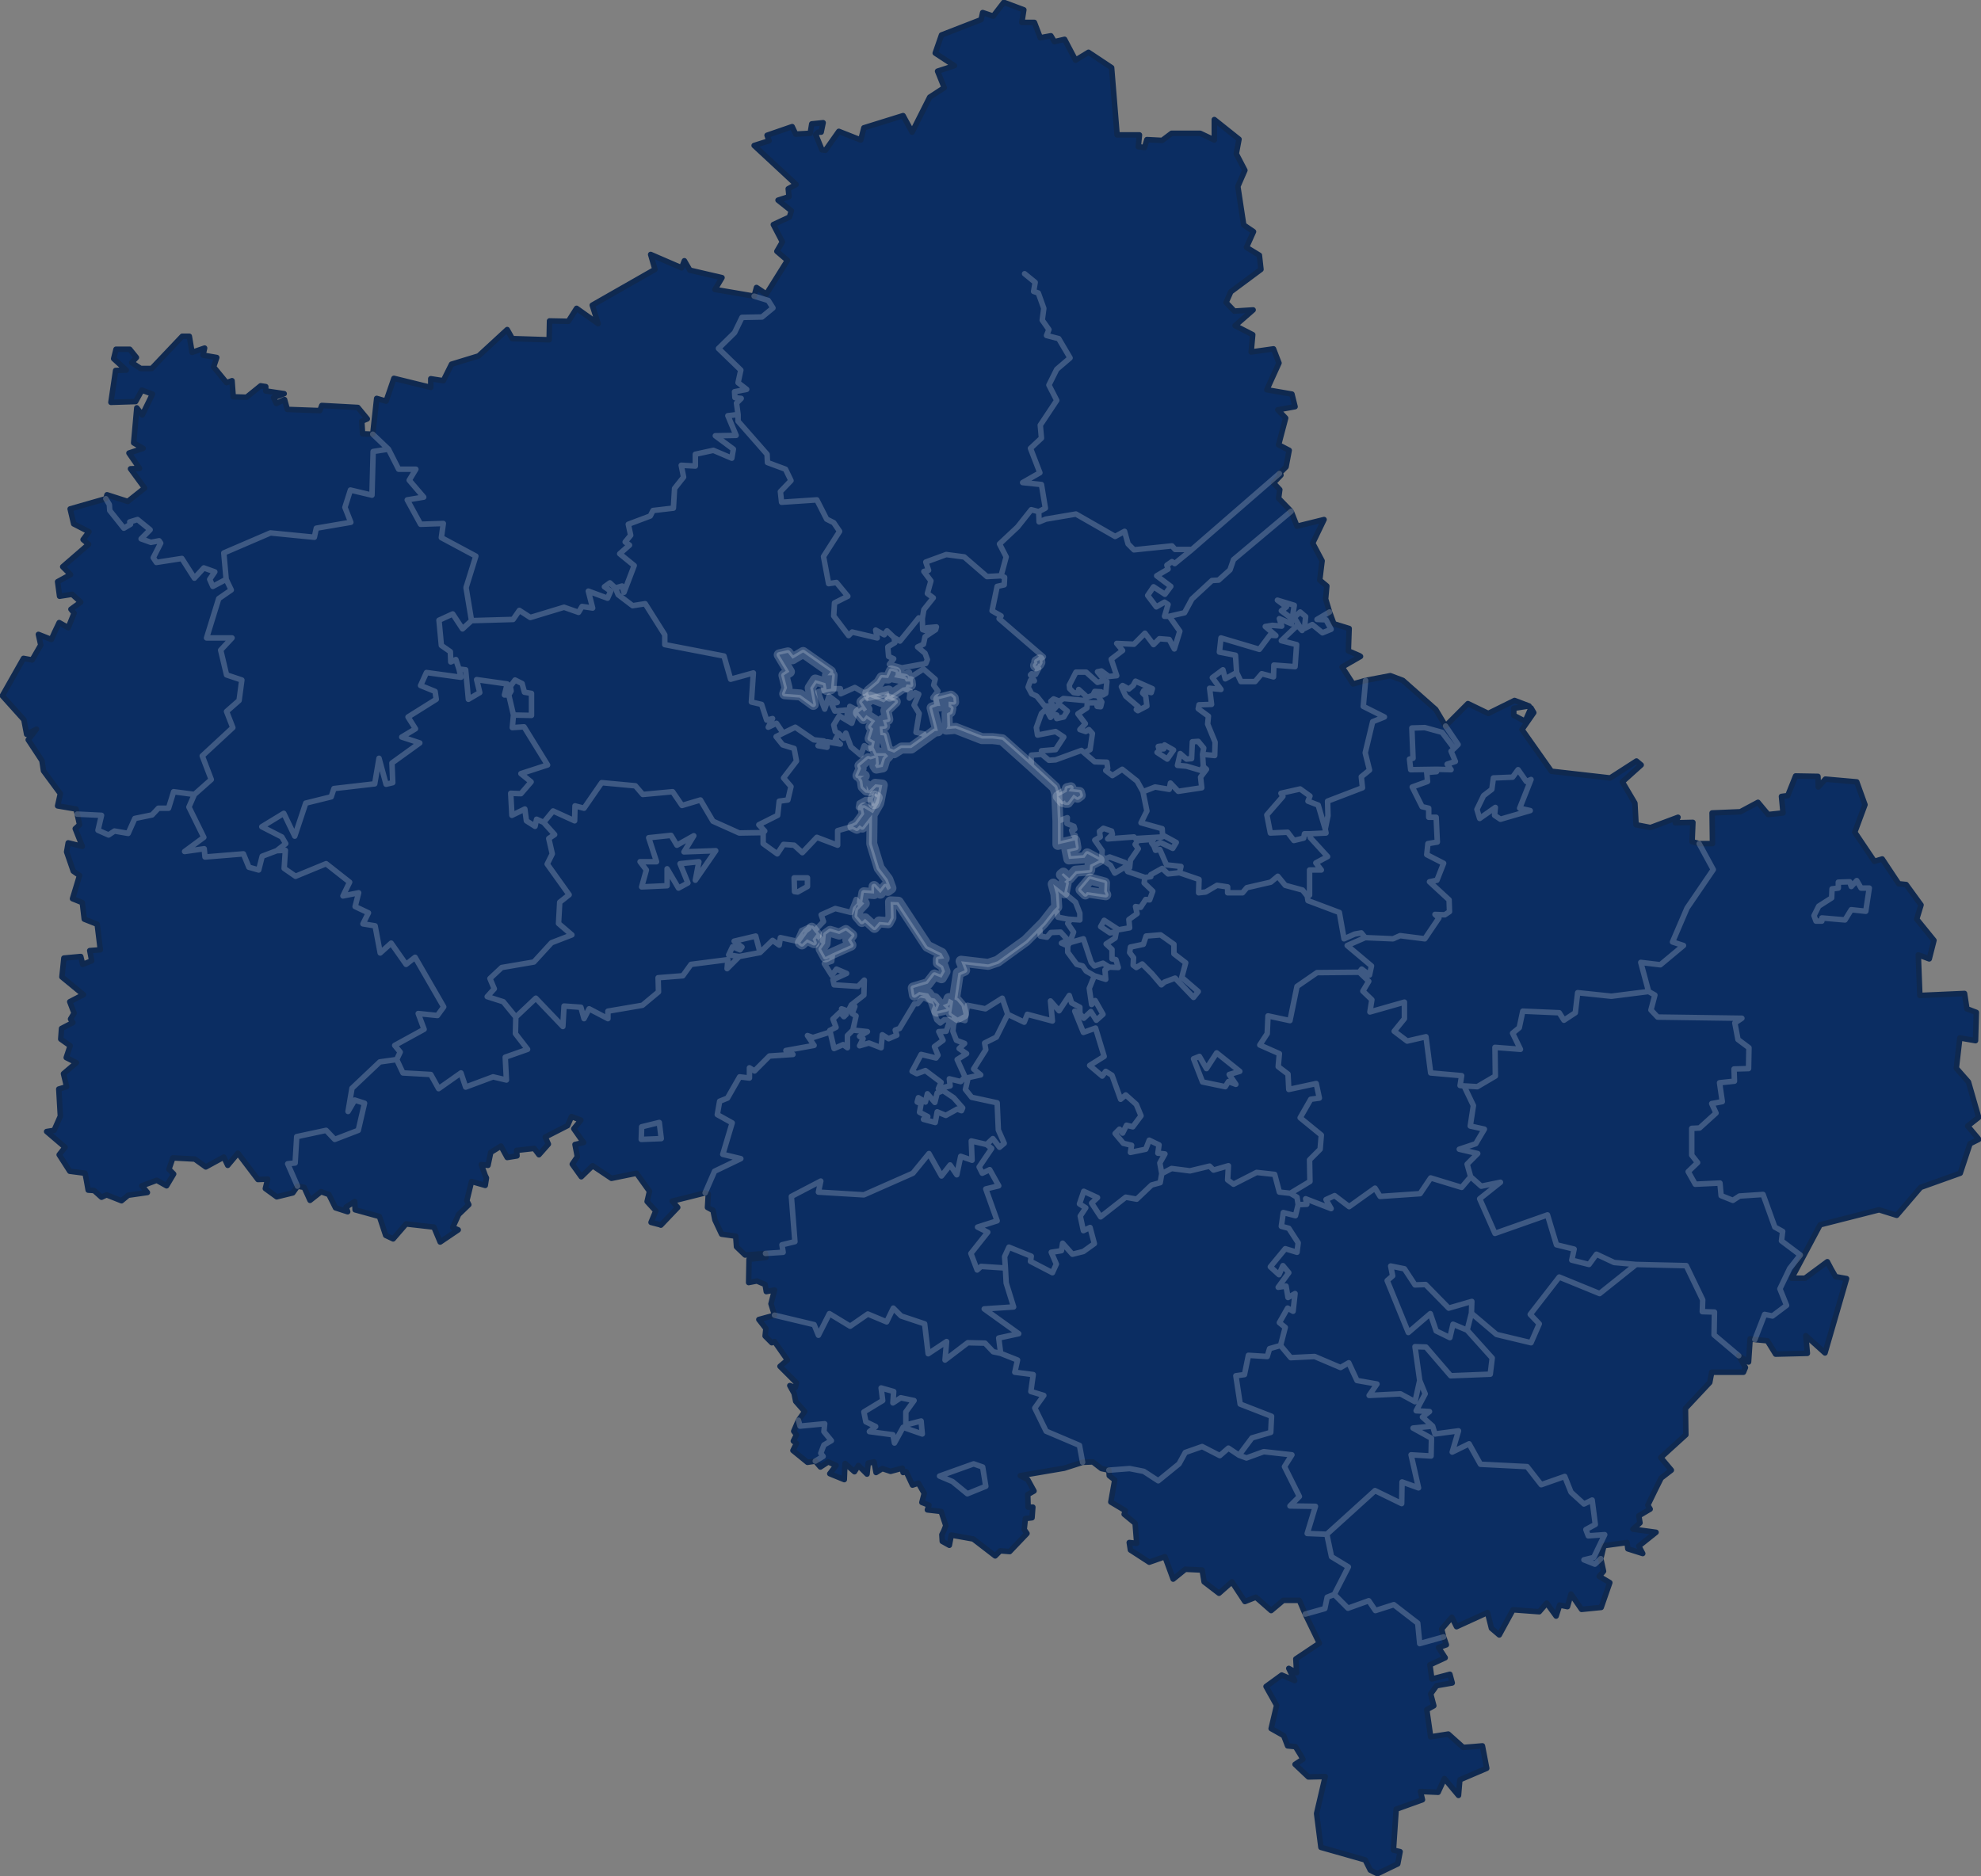 <svg width="360" height="341" viewBox="0 0 360 341" fill="none" xmlns="http://www.w3.org/2000/svg">
<rect x="0" y="0" width="360" height="341" fill="#808080" stroke="none"/>
<g clip-path="url(#clip0_89_969)">
<path d="M9.901 114.953L10.756 113.166L12.394 114.095L13.463 111.45L12.893 110.735L14.673 109.448L13.106 108.019L10.827 108.376L10.471 105.731L12.821 104.444L11.397 103.014L16.098 98.939L15.101 98.082L16.169 96.652L13.391 95.222L12.75 92.505L19.232 90.647L19.446 89.932L23.221 91.147L26.284 88.716L23.72 85.213L25.358 85.142L23.435 82.354L25.999 81.496L24.29 80.495L24.859 74.133L25.857 75.419L27.709 71.631L27.139 71.416L25.785 70.916L24.646 72.989L20.158 73.132L21.013 67.341L22.936 67.27L20.657 65.197L21.084 63.481H23.577L24.788 64.982L23.933 65.911L25.572 66.984H27.566L33.122 61.122H34.404L34.903 64.053L37.182 63.266L36.897 64.553L39.391 64.982L38.821 66.698L41.171 69.558L42.168 69.2L42.382 72.131L44.804 72.203L47.368 70.129L48.294 70.272V71.059L51.642 71.559L49.719 72.274L50.218 73.346L51.713 72.631L52.212 74.419L58.124 74.633L58.48 73.704L65.033 74.061L66.743 76.135L65.746 76.563L65.888 78.851L67.74 78.922L68.453 72.417L70.162 72.917L71.587 68.771L78.282 70.415V69.129V68.843L80.562 69.2L82.058 66.198L86.972 64.696L92.172 59.906L93.098 61.551L99.794 61.765L99.865 58.334L103.284 58.405L104.78 56.046L108.698 58.834L107.629 55.474L119.026 48.969L118.243 46.252L123.87 48.683L124.369 47.396L125.366 49.112L131.207 50.47L129.925 52.615L137.048 53.83L137.475 52.257L138.544 52.972L139.256 53.472L143.102 47.324L141.179 45.68L142.176 43.964L140.538 40.819L143.458 39.461L143.814 38.317L141.393 36.387L143.386 35.743L143.244 34.313L144.67 33.527L137.048 26.45L139.754 25.592L139.398 24.591L143.958 23.018L144.599 24.377L147.233 24.233L147.518 22.518L149.584 22.303L149.228 24.019H148.73L148.231 24.448L149.371 27.236L150.012 27.308L152.434 23.876L156.422 25.449L156.993 23.233L164.115 21.017L165.754 24.019L168.958 17.657L171.594 15.941L170.384 12.938L173.446 11.938L169.957 9.65L171.096 6.361L178.291 3.573L178.575 2.286L180.498 2.93L182.422 0.428L186.055 1.786L185.698 4.074H187.978L189.046 6.862L190.97 6.504L191.611 7.577L193.462 7.148L195.457 10.937L197.807 9.507L202.009 12.295L203.006 24.52H207.067L206.853 26.664L207.994 26.807L208.421 25.377L211.198 25.52L212.908 24.233H218.108L220.673 25.449V21.731L225.16 25.306L224.662 27.951L226.228 30.953L224.947 33.885L226.015 40.891L227.795 42.106L226.513 44.965L228.864 46.395L229.149 48.969L223.664 53.044L222.809 54.974L224.306 56.546L227.724 56.332L224.448 59.192L227.653 60.836L227.368 63.981L231.428 63.409L232.425 65.983L230.217 70.844L234.776 71.631L235.346 73.918L232.211 74.49L233.637 75.991L232.354 80.853L234.278 81.853L233.708 84.856L232.496 86.071L232.782 86.357L231.428 87.787L232.569 89.002L232.354 90.575L234.634 92.934L235.702 95.651L240.616 94.436L238.551 98.725L240.26 101.942L239.833 105.445L241.116 106.517L240.901 108.876L241.615 111.235L242.398 113.38L245.175 114.238L245.033 118.313L247.028 119.171L247.241 119.314L243.893 121.244L245.888 124.318L248.167 123.674L252.654 122.817L254.935 123.674L260.917 128.965L262.699 131.967L266.759 127.892L270.462 129.679L275.236 127.32L277.87 128.321L275.093 128.75V130.037L277.158 131.109L278.226 128.679L278.725 129.537L276.589 132.611L281.93 140.188L292.616 141.404L297.388 138.33L298.242 139.044L294.823 142.119L297.103 145.98L297.317 149.911L299.88 150.412L300.166 150.339L304.939 148.552L304.439 149.553L307.645 149.482L307.502 152.984L308.784 153.342H311.206L311.135 147.766L316.263 147.553L319.469 145.836L321.321 148.052L324.028 147.766L323.743 144.763L324.882 144.62L326.308 141.046L330.368 141.118L330.439 143.048L331.721 141.618L337.419 142.119L338.916 146.265L337.063 151.269L340.625 156.56L342.049 156.13L345.041 160.634L346.394 160.777L349.101 164.494L348.318 167.068L351.452 170.929L350.596 174.289L349.243 173.788L348.603 173.574L348.887 180.937L357.008 180.579L357.435 183.367L359.144 184.012V184.083L359.002 189.158L356.153 188.658L355.513 194.162L357.72 196.665L359.573 203.098L357.578 204.671L359.5 206.959L359.573 207.103L358.005 207.888L356.225 213.25L349.03 215.823L344.685 220.9L341.479 219.899L330.795 222.615L330.653 222.829L325.596 232.337H328.017L332.077 229.335L332.789 230.693L333.572 232.052L335.567 232.408L331.65 245.92L328.159 242.774L328.444 245.992L322.675 246.134L321.178 243.704L318.899 243.49L318.045 243.346L317.76 247.565L315.979 246.421L317.189 248.566L316.833 249.423H311.064L310.708 251.283L306.292 256L306.363 260.79L301.804 264.936L303.727 267.225L301.875 268.653L300.807 270.798L299.453 273.586L299.88 274.301L297.815 275.517L298.029 276.804L296.747 277.947L300.95 278.519L297.815 281.022L298.527 282.379L295.82 281.522L295.678 280.377L291.475 280.951L290.905 283.309L291.404 285.597L290.62 286.527L292.544 287.67L290.977 292.174L287.415 292.53L285.492 289.742L284.851 292.031L283.427 291.745L282.785 293.747L281.076 291.387L279.723 292.959L274.951 292.603L272.457 297.178L271.033 295.963L270.319 293.102L264.693 295.676L263.838 293.961L261.985 296.105L262.343 297.536L262.841 298.965L261.416 299.465L262.628 301.323L259.849 302.611L260.205 305.184L263.482 304.327L263.909 305.9L261.06 306.4L259.992 307.901L260.561 310.045L259.28 310.761L259.992 315.694L263.197 315.194L265.903 317.623L267.756 317.481L269.394 317.338L270.177 321.413L265.334 323.486L265.262 323.843L265.049 326.345L262.485 323.271L261.345 325.774L258.139 325.631L258.496 327.131L253.723 328.847L253.224 336.282L254.436 336.568L254.009 338.784L250.305 340.572L249.022 339.927L248.096 338.069L240.047 335.782L239.263 329.634L240.83 322.914L237.768 322.986L235.346 320.698L236.771 319.768L236.343 318.981L235.417 317.481L233.993 317.338L233.281 315.479L231.001 314.192L231.997 309.974L230.075 306.543L232.925 304.469L235.274 305.471L234.206 303.254L235.63 304.04L235.488 301.539L239.762 298.68L237.198 293.389L236.129 290.888H233.209L231.001 292.746L228.722 290.743L228.222 290.316L226.228 291.101L223.877 287.526L221.527 289.6L218.82 287.526L218.464 285.381L215.401 285.239L213.193 287.027L211.698 282.951L208.848 283.952L205.429 281.736L205.215 280.377L206.568 280.521L206.283 276.875L204.29 275.231L204.503 274.587L201.867 273.014L202.579 269.011L201.582 268.224L201.511 267.225L200.158 266.938L198.592 265.723L196.739 265.794L193.391 266.867L185.413 268.224L186.767 268.94L187.906 271.012L186.767 271.657L186.838 273.944H187.693L187.55 275.874L186.34 276.016L186.125 278.018L186.625 278.733L183.49 282.021L181.78 281.879L180.854 282.809L176.865 279.734L172.876 279.02L172.52 280.878L171.238 280.163L171.167 278.948L171.523 278.234L171.879 277.304L171.025 274.73L168.531 274.445L168.816 273.586L167.534 273.086L167.961 271.441L166.893 269.583L165.825 269.941L164.684 267.51L164.115 267.652L163.972 266.867L161.836 267.438L160.339 266.938L159.2 267.652L158.844 265.723L157.776 265.937L157.562 267.939L155.994 266.366L155.282 267.51L153.573 266.008L153.502 267.081L153.431 268.94L150.795 267.868L151.934 266.366L150.51 265.723L149.086 266.651L148.16 265.58L146.735 265.794L144.1 263.649L144.741 262.363L144.171 261.934L144.741 260.79L144.242 260.147L145.097 258.145L146.236 256.572L144.599 254.714L144.314 253.283L143.529 251.854L144.527 252.211L144.741 251.354L141.749 248.35L143.102 247.207L140.752 243.847L140.253 244.062L139.042 242.846L139.184 241.488L137.902 239.844L140.752 239.057L140.11 236.985L140.752 234.482L139.256 234.768L139.042 233.481L137.546 232.838L136.05 233.124L136.122 228.906L139.184 228.548L139.113 227.833L135.409 228.12L133.842 226.618L133.7 224.688L131.135 224.331L129.925 221.757L129.568 219.97H129.497L128.571 219.47L128.714 217.04L128.144 216.824L122.16 218.326L123.158 219.47L120.095 222.687L119.952 222.615L118.314 222.186L119.169 220.113L117.601 218.397L118.029 216.539L115.678 213.25L111.12 214.179L107.7 211.891L105.635 213.894L103.997 211.606L104.923 210.247L104.495 208.031L106.062 207.674L105.635 207.103L104.282 205.172L105.564 203.599L103.854 202.956L103.142 204.6L99.082 206.673L99.651 207.96L97.942 209.891L97.087 208.747H97.016L93.882 209.103L93.953 210.104L92.172 210.391L91.033 208.318L89.181 209.461L88.682 211.82L87.471 211.678L88.183 213.678L88.397 214.107L88.183 215.467L85.69 214.751L84.836 218.255L85.192 218.969L83.34 220.756L82.271 223.116L83.268 223.544L79.992 225.76L78.852 223.043L73.795 222.471L71.444 225.188L70.091 224.545L68.951 221.114L64.535 219.899L64.463 218.397L62.896 219.398L63.181 220.255L60.973 219.541L59.762 217.111L58.338 216.61L56.343 218.183L55.275 215.823L54.064 215.609L53.209 216.824L50.289 217.539L48.223 216.038L48.65 214.323L46.87 214.394L43.237 209.604L41.385 211.82L40.673 210.318L37.396 212.107L35.401 210.676L31.413 210.462L30.7 212.535L31.555 213.393L30.273 215.538L28.492 214.537L25.785 215.538L26.783 216.753L23.292 217.253L22.081 218.255L19.375 217.182L18.449 217.611L17.095 216.395L16.027 216.324L15.671 214.323L15.457 213.25L12.679 212.892L10.756 209.891L11.824 208.531L8.476 205.672L9.83 205.458L10.969 202.884L10.684 197.951L12.109 197.522L11.539 195.164L13.89 193.161L12.038 192.233L12.75 190.088L11.041 188.872L11.183 186.942L13.249 185.87L12.821 185.227L13.463 184.154L12.679 182.081L15.172 180.794L11.254 177.577L11.611 174.146L14.673 173.859L15.03 175.29L16.668 174.646L16.312 172.787L18.235 172.644L17.665 167.998L15.314 167.068L14.958 164.065L13.178 163.351L14.46 159.132L13.32 158.346L12.109 154.844L12.394 153.2L14.958 153.843L13.676 150.626L14.46 149.911L14.032 147.98L13.819 147.052L10.471 146.48L10.969 144.264L7.907 140.117L7.622 138.258L5.129 134.469L6.624 132.539L4.844 133.469L4.345 130.823L0.427 126.463L4.274 119.671L5.841 119.957L7.408 117.241L6.98 115.31L9.331 116.24L9.901 114.953Z" fill="#0B2D62" stroke="#0F2950" stroke-linejoin="round"/>
<path d="M211.269 151.769L211.198 152.127L206.354 152.413L206.07 152.127L201.297 152.484L202.152 151.627L202.009 151.055L200.514 150.555L199.802 151.126L199.944 152.127L198.948 152.699L200.3 154.629L200.229 155.559L200.799 156.13L201.653 155.772L204.432 156.774L205.286 157.703L205.429 156.344L206.853 154.272L206.283 153.485L206.782 152.771L209.631 152.557L209.275 153.2L209.703 153.772M211.269 151.769L213.763 153.129L213.122 154.201L210.842 153.129L209.703 153.772M211.269 151.769L211.198 150.626L207.353 149.553L208.421 147.409L207.709 143.906M209.703 153.772L209.987 154.558L210.771 154.415L211.983 157.203L214.617 157.489L214.332 158.633M195.315 152.771L195.386 151.841L195.03 151.698L194.745 150.912L195.315 150.697L195.172 150.197L193.889 149.696L193.96 148.624L192.251 149.268M195.315 152.771L192.251 153.485V149.268M195.315 152.771L195.528 154.057L193.889 154.415L194.245 156.13L197.095 155.917L197.593 155.201L199.731 156.344M192.251 149.268L192.038 144.264L191.682 143.12L187.408 139.188M198.592 126.391L199.517 126.463L200.229 127.606L200.016 128.464L199.375 128.393L199.304 127.749H197.593L197.522 128.679L195.884 129.751L197.237 131.538L196.24 132.611L197.308 132.968L197.878 132.611L198.519 133.326L198.092 136.257L197.024 136.828M198.592 126.391L198.948 125.676L200.087 125.748L200.443 126.32L200.941 126.034L201.155 123.889L200.728 123.674M198.592 126.391L197.593 126.749M197.024 136.828L198.947 138.473L201.155 138.544L201.297 139.688L200.941 140.046L202.152 140.975L203.933 139.831L206.639 141.976L207.709 143.906M197.024 136.828L196.525 136.4L191.824 138.115L190.613 138.187L189.33 137.114M188.262 121.029L188.618 121.53H188.761L188.191 122.602L187.479 122.459L187.265 122.674L187.977 123.746L187.265 123.674L186.838 124.89L187.479 126.105L188.405 126.534L190.114 128.679M188.262 121.029L188.689 120.815L188.547 120.744L188.689 120.601L188.832 120.672L188.974 120.386L188.903 119.957M188.262 121.029L188.191 120.958L188.547 120.529L188.405 120.243L188.903 119.957M190.114 128.679L190.185 128.536M190.114 128.679V128.893M168.104 134.183L167.89 133.397L166.466 133.111L167.036 129.68L166.11 128.178L166.964 126.177L166.323 125.891L165.255 126.892L165.398 125.605L164.471 125.176L164.542 124.89M168.104 134.183L165.612 135.971H163.83L162.477 136.828L161.338 136.4L160.626 133.683L159.983 133.612L159.841 132.039L160.767 131.967L160.41 130.895L161.338 130.752L160.982 129.179L162.691 127.535L161.409 127.035L160.626 127.678L158.061 126.677L157.705 126.963L157.918 127.249L157.562 127.535L157.135 127.177L156.637 127.606L157.562 128.965L156.993 129.394L156.708 128.965L155.994 129.537L156.921 130.609L157.42 129.966L159.058 131.038L158.274 132.11L158.702 132.468L158.132 134.255L158.986 134.755L158.773 135.828M168.104 134.183L169.885 132.896L170.455 132.825L169.387 128.679L170.384 128.321M164.542 124.89L164.043 124.961L161.694 126.534L161.48 125.605L157.99 126.391L157.705 125.962L157.918 125.605M164.542 124.89L164.756 124.389L165.469 124.461L165.398 123.889M224.733 122.245L224.519 119.099L221.598 118.527L221.883 115.954L228.864 118.027L230.787 115.453L231.855 115.525L229.932 113.881L231.214 113.666L232.924 113.809L232.496 112.451L234.705 113.38L234.491 112.236L232.853 111.021L233.779 110.306L232.14 109.091L235.203 110.02L234.918 111.879L235.203 112.236M224.733 122.245L222.666 123.389L222.239 121.744L220.317 123.174L221.883 125.319L219.817 125.105L220.174 128.035L217.894 128.107L217.752 128.822L219.603 130.18L219.461 131.61L220.815 134.898L220.744 137.329L218.535 137.114M224.733 122.245L225.516 123.889H228.08L229.292 122.459L231.428 123.031L231.499 120.886L235.346 121.173L235.63 117.169L232.853 116.454L235.773 113.666L236.627 114.596L235.203 112.236M235.203 112.236L236.271 111.236L237.27 112.094L237.054 114.238L238.48 113.523L240.331 115.024L241.899 114.381L240.972 112.665L239.335 112.594L241.614 111.236M218.535 137.114L218.749 135.971L217.752 134.755L216.684 134.827L216.541 137.901L215.614 137.973L214.475 136.972L213.976 139.116L215.614 139.259L218.25 140.046L218.677 139.331M218.535 137.114L218.677 139.331M218.677 139.331L219.247 139.831L218.179 141.261L218.393 143.191L214.119 143.835L212.695 142.333L212.481 143.477L209.916 143.048L207.709 143.906M261.131 139.831L263.696 139.903L262.984 138.902L264.479 138.401L263.696 136.543L264.265 136.042M261.131 139.831L256.359 139.903L256.145 137.973L256.786 137.83L256.572 132.325L258.923 132.253L262.056 133.111L264.265 136.042M261.131 139.831L261.06 140.26L259.279 140.403L259.422 142.047L256.643 143.048L258.425 146.623L259.636 146.908V148.552H260.988L261.202 153.056L259.493 153.343L259.279 155.345L262.343 156.916L261.131 159.991L259.778 160.278L263.34 163.566L263.411 165.709L262.556 166.281L260.775 166.21L261.487 166.853L258.923 170.642L254.436 170.07L253.153 170.642L248.096 170.428M264.265 136.042L264.977 135.327L262.699 131.967M191.468 165.424L192.109 165.853L192.251 166.711L194.103 167.068M191.468 165.424L192.038 164.852L191.895 162.565L191.397 160.705L193.391 162.278M191.468 165.424L189.615 167.783L188.689 168.713M194.103 167.068L194.387 167.354L194.031 167.854L195.101 169.427L194.387 171.358M194.103 167.068L196.24 167.211V165.996L195.457 163.994L193.391 162.278M168.104 181.438L169.029 181.938L170.241 185.369L170.882 185.941L171.594 185.369H172.52L172.591 185.583M168.104 181.438H167.605L166.751 182.439H166.181L163.474 186.942L162.691 187.228L162.975 188.157L161.48 188.801L160.339 188.086L160.126 190.445L157.918 189.588L156.208 190.088L156.85 188.801L156.208 188.373L157.633 187.514L154.997 187.228M168.104 181.438L169.243 181.366M172.591 185.583L173.232 185.941M172.591 185.583L171.95 187.443L170.597 187.514L171.381 189.087L169.814 190.231L170.455 191.804L170.099 192.304L167.392 191.661L165.754 194.734L166.608 195.164L168.175 194.592L171.025 196.737L170.526 197.88L172.662 197.38L172.52 196.093L174.586 196.593L175.37 195.736L173.945 192.59L175.654 191.517L174.302 190.589L175.298 189.659L173.803 189.087L173.161 187.443L173.303 186.155M150.866 187.585L147.731 188.587L146.735 188.229L147.945 190.017L142.817 190.945L144.1 191.661L139.825 191.946L137.119 194.663L136.193 194.091V195.949L134.412 195.736L132.204 199.596L130.779 200.168L130.352 202.598L133.059 204.1L131.349 209.818L134.626 210.605L129.853 212.893L128.143 216.824M150.866 187.585L150.795 187.3L151.934 186.728L151.364 185.227L152.648 184.012L153.36 184.797L153.787 184.368L152.932 183.367L154.143 183.796L154.713 182.653M150.866 187.585L151.578 190.589L153.217 189.873L154.001 190.445V188.229L154.997 187.228M139.113 227.834L142.318 227.62L142.105 226.261L144.456 225.689L143.814 217.468L149.157 214.679L148.73 216.682L156.993 217.182L165.896 213.251L168.816 209.675L171.096 213.751L172.662 211.749L173.874 213.536L174.586 210.176L176.651 210.89L176.509 207.388L179.287 208.031M179.287 208.031L180.427 206.959L181.637 208.532L182.493 207.817L181.424 205.386L181.21 200.454L176.58 199.453L175.441 198.023L175.939 195.878L178.219 195.378L176.936 194.305L179.145 190.803L178.931 189.588L181.067 188.515L183.134 184.368M179.287 208.031L180.213 208.747L177.934 212.107L178.504 213.251L179.857 212.606L181.495 215.538L179.145 216.11L181.21 221.9L177.648 223.043L179.501 223.973L176.438 227.834L177.577 230.837L178.291 230.192L182.707 230.479M138.116 173.145L137.332 170.142L133.415 171.071L134.839 172.144L134.483 172.644L133.13 172.073L132.417 173.574L134.341 173.86M138.116 173.145L134.341 173.86M138.116 173.145L140.395 170.929L141.606 171.786L141.82 170.428L144.812 171.071L145.666 169.142L146.948 168.57L147.447 168.998M134.341 173.86L132.132 176.076L132.275 174.431L125.579 175.29L124.084 177.363L119.596 177.72L119.667 180.294L116.747 182.724L110.478 183.796V185.155L107.059 183.367L106.133 185.155L105.564 183.082L102.501 182.868L102.287 186.584L97.372 181.438L93.739 184.869M148.374 169.785L149.94 171.501M148.374 169.785L147.66 170.714L147.945 171.358L146.663 170.714L145.738 171.572L145.453 171.358L146.735 169.57L147.447 168.998M148.374 169.785L147.945 169.285M149.94 171.501L150.083 169.856L150.866 169.285L152.505 169.785L153.716 169.142L154.784 169.999L154.072 170.858L154.641 171.786L151.293 173.288M149.94 171.501L149.228 172.502L150.012 173.931L151.293 173.288M151.293 173.288L151.151 174.718L149.798 175.147L151.151 177.291L152.005 176.147L153.858 176.934L151.364 178.078L151.578 179.008L155.923 179.293L157.064 178.149L156.993 180.866L154.713 182.653M154.713 182.653L155.353 182.939L154.855 184.226L155.567 184.655L154.997 187.228M147.945 169.285L149.655 167.498L149.228 166.281L151.792 165.138L154.641 165.853L155.567 163.493L156.35 164.423L156.708 163.923M147.945 169.285L147.518 168.713L147.447 168.998M156.708 163.923L157.064 164.209L155.923 165.424L155.781 166.497L156.637 167.498L157.206 166.997L158.915 168.57L159.77 167.569L161.409 167.712L161.907 166.782L161.836 163.923L163.26 163.994L168.531 172.001L171.096 173.288L171.594 174.217L170.526 174.36V175.003L171.381 175.575L171.737 176.576L171.096 177.72L169.814 177.219L168.602 178.792L165.967 179.58L166.181 180.866L167.036 180.294L168.673 180.579L169.243 181.366M156.708 163.923L156.993 162.278L158.844 162.421V161.135L159.983 162.35L160.909 161.135L161.338 161.849L161.907 161.421L161.338 159.848L159.77 157.775L158.417 153.343L158.488 148.052L156.708 150.339L156.208 149.983L155.709 150.555L154.997 150.197M92.457 126.32L92.885 125.605L92.742 124.747L93.597 123.603L94.879 124.247L95.306 125.819L96.588 126.034V130.037L93.312 129.966M92.457 126.32L91.674 126.32L92.172 124.318L86.616 123.532L87.186 125.891L85.12 127.106L84.622 121.744L83.411 121.601M92.457 126.32L93.312 129.966M93.312 129.966L93.098 132.253L95.235 132.11L99.509 139.045L94.665 140.617L96.517 142.119L94.665 144.264L92.813 144.191L93.027 148.196L95.378 147.052L95.662 149.195L97.23 150.197L97.514 148.91L98.797 149.482M152.434 133.326L151.792 132.968L151.507 131.753L152.505 130.109L154.784 131.467L155.567 128.965L154.428 128.393L154.57 130.323L153.929 130.395L154.001 129.036L151.72 129.251L151.08 127.892L152.148 127.678L150.652 126.534L149.869 128.893L148.659 125.748L150.225 125.319M152.434 133.326L151.792 134.47L152.719 135.256L150.296 134.827V135.828L148.659 135.542L149.727 134.684L147.874 134.47L144.527 132.182L142.318 133.254M152.434 133.326L153.288 134.183L153.716 133.254L154.641 135.756L156.421 137.257L157.064 135.542L157.918 136.114L158.773 135.828M150.225 125.319L150.012 124.175L148.16 123.603L147.233 125.033L147.803 128.035L145.453 126.32L142.603 126.105L143.03 125.033L142.461 122.745L143.458 122.102L141.606 119.028L143.173 118.67L144.027 119.743L145.951 118.599L150.937 122.102L150.368 122.745H151.222L151.008 125.176M150.225 125.319L151.008 125.176M151.008 125.176H152.719L152.79 126.105L155.353 124.961L157.064 125.962L157.918 125.605M157.918 125.605L159.698 124.104L160.268 123.174L161.409 123.246L161.978 121.959L162.762 122.173V122.602M186.196 49.755L188.12 51.328L187.835 52.972L188.689 53.258L189.686 56.046L189.402 58.191L190.613 59.906L190.185 60.979L192.394 61.551L194.459 65.054L192.038 67.127L190.613 69.986L192.038 72.775L189.046 77.278L189.259 79.638L187.265 81.496L188.974 85.928L185.84 87.716L189.259 88.073L189.971 92.362L188.761 93.006M188.761 93.006L188.832 94.865L190.042 94.364L195.528 93.435L202.65 97.51L204.361 96.58L205.002 98.868L206.07 99.94L212.979 99.225L213.549 99.869H216.613M188.761 93.006L187.408 92.648L184.914 95.794L181.637 98.868L182.849 101.227L181.923 104.659M111.832 106.875L113.043 106.517L113.399 107.661L115.251 102.8L112.616 100.655L114.396 99.082L113.613 98.511L114.61 97.295L114.182 95.293L118.171 93.792L118.67 92.792L122.374 92.362L122.588 88.788L124.226 86.715L123.799 84.57L126.363 84.713V82.569L129.639 81.854L132.987 83.284L133.272 81.639L129.996 79.209L133.771 79.137L132.275 75.563L134.127 75.348M111.832 106.875L110.835 105.945L109.837 106.66L110.977 107.447L110.407 108.733L106.917 107.447L107.7 110.521L105.777 110.235L105.136 111.307L102.501 110.378L96.375 112.236L94.38 110.949L93.241 112.594L85.69 112.808M111.832 106.875L112.33 108.09L114.966 110.092L117.245 109.734L120.807 115.382V117.169L131.563 119.242L132.774 123.46L136.905 122.316L136.549 127.606L138.401 128.035L139.327 130.895L140.395 130.609L139.612 132.182L141.108 131.467L142.318 133.254M134.127 75.348V76.563L139.398 82.569L139.469 84.07L142.746 85.285L143.744 87.358L141.82 89.36L142.033 91.29L148.445 90.861L150.225 94.364L151.507 95.008L152.576 96.58L149.655 101.156L150.581 106.088L152.005 105.874L154.072 108.376L151.649 109.591L151.507 111.951L154.214 115.525L154.855 114.881L159.414 115.954L159.129 114.524L160.695 115.382L161.195 114.667L162.477 115.882M134.127 75.348L133.842 73.275L134.697 72.417L133.557 72.274L133.486 71.202L135.694 70.773L134.127 69.558L134.626 67.27L130.565 63.338L133.486 60.478L134.839 57.69L138.472 57.619L140.467 55.975L139.612 54.616L137.047 53.83M70.589 81.639L67.74 78.923M70.589 81.639L72.441 85.285H75.575L74.365 87.287L77 90.361L74.008 90.861L76.43 95.293L80.562 95.151L80.206 97.724L86.474 101.084L84.693 106.803L85.69 112.808M70.589 81.639L67.811 82.068L67.598 90.003L63.68 89.074L62.683 92.219L63.751 94.936L57.483 96.008L57.127 97.653L49.149 96.866L40.672 100.512L41.1 105.302M19.232 90.647L19.873 91.719L19.944 92.791L22.509 96.008L23.72 95.293L23.577 94.865L25.002 94.436L27.281 96.294L25.643 97.939L27.424 98.582L28.919 98.296L29.204 98.725L27.851 101.37L28.421 102.228L33.051 101.513L35.33 105.087L37.04 103.229L39.034 103.944L38.108 105.302L38.678 106.589L41.1 105.302M41.1 105.302L42.026 107.232L39.747 108.805L37.538 115.954H42.168L40.102 118.17L41.171 122.674L43.949 123.603L43.45 127.321L41.171 129.322L42.311 132.253L36.755 137.4L38.393 141.69L35.33 144.407M14.032 147.98L18.449 148.196L17.808 150.912L19.731 151.769L20.799 151.055L23.292 151.484L24.503 148.768L27.637 148.124L28.777 146.908H30.629L31.555 143.906L35.33 144.407M35.33 144.407L34.333 146.694L37.04 152.199L33.549 154.773L37.111 154.272L37.254 155.772L44.234 155.201L45.231 157.632L47.012 158.133L47.653 155.63L50.289 154.629M148.16 265.58L149.584 264.722L149.157 264.15L149.727 262.649L151.08 261.863L149.727 260.218L149.869 258.788L145.382 259.217L145.097 258.145M181.851 245.992L184.914 247.207L184.416 249.423L187.764 249.852L187.337 252.927L189.686 253.641L188.049 255.929L190.114 260.147L196.169 262.72L196.739 265.794M181.851 245.992L180.498 245.707L179.002 244.134L175.868 244.062L171.737 247.207L172.021 243.847L168.673 246.063L168.032 240.63L163.759 239.201L162.334 237.771L161.124 240.273L157.705 238.843L154.499 241.059L150.724 238.772L148.73 242.703L147.945 240.774L140.752 239.057M181.851 245.992L181.495 243.204L185.128 242.418L178.86 237.913L184.202 237.557L182.849 233.196L182.707 230.479M242.469 289.815L244.961 292.317L248.737 290.959L249.949 292.746L253.295 291.674L257.64 295.033L257.998 298.751L262.343 297.536M242.469 289.815L241.187 290.316L240.759 292.388L237.198 293.389M242.469 289.815L245.032 284.81L241.97 282.952L241.116 278.877M290.905 283.31L289.837 284.311L287.843 283.523L289.623 283.094L291.619 278.949L288.627 279.163L288.199 278.019L289.908 277.089L289.339 272.657L287.843 273.373L285.492 271.228L284.353 268.369L280.079 269.869L277.514 266.58L269.038 266.152L266.973 262.435L263.909 263.936L265.049 260.076L260.775 260.648L260.348 259.217M260.348 259.217L258.496 257.573L259.778 256.572L257.355 256.429L258.995 253.355L257.998 250.925M260.348 259.217L256.786 259.575L260.134 261.433L260.063 264.651L256.43 264.437L257.783 270.441L254.792 269.368L254.721 273.301L249.877 270.941L241.116 278.877M299.595 180.223L300.736 180.866L300.022 183.583L301.234 184.869L316.548 185.084L315.266 185.941L315.836 188.945L317.831 190.445L317.76 194.234L315.124 194.305L315.195 196.521L312.488 196.808L312.986 200.239L311.064 200.597L311.847 202.313L308.856 205.029L307.431 205.101V209.962L308.499 211.32L306.79 212.964L308.072 215.251L312.559 215.037L312.773 217.325L314.91 218.183L316.121 217.396L320.395 217.111L322.532 223.044L323.956 223.831L323.743 225.546L327.162 228.12L325.238 230.55L323.458 234.268L324.668 237.27L322.105 239.201L320.679 238.914L318.899 243.491M299.595 180.223L292.829 181.08L286.703 180.437L286.275 184.083L284.21 185.441L283.354 184.083L276.731 183.796L276.09 186.8L274.88 187.799L276.304 190.731L271.674 190.374L271.745 195.593L268.468 197.522L266.046 197.38M299.595 180.223L298.171 174.932L301.733 175.361L305.935 171.859L303.94 171.214L306.576 165.066L311.349 158.061L308.784 153.343M235.915 218.969L235.417 220.971L233.209 220.4L232.853 222.901L234.206 223.259L235.915 225.904L235.701 227.62L233.565 226.977L230.858 230.264L232.425 231.694L233.138 230.05L234.206 231.336L232.282 233.982L233.708 233.768L234.064 235.841L235.346 235.125L234.989 238.342L233.993 237.771L232.496 240.416L233.565 241.273L232.709 244.563M235.915 218.969L237.483 218.898L237.27 217.897L241.899 219.684L240.972 218.039L242.54 217.325L245.175 219.327L249.877 215.967L250.803 217.468L258.069 216.967L259.991 214.108L265.618 215.823L267.258 213.894M235.915 218.969L235.701 217.611L234.491 216.896M232.709 244.563L234.562 246.778L238.907 246.564L243.608 248.566L245.105 247.708L246.6 250.925L250.233 251.568L248.808 253.641L254.507 253.355L257.142 254.785L257.998 250.925M232.709 244.563L230.716 245.135L230.288 246.564L226.869 246.35L226.157 249.852L224.59 250.066L225.374 255.214L231.072 257.43L230.929 260.361L227.51 261.362L225.16 264.508M257.998 250.925L257.142 244.777L259.137 244.848L263.624 250.066L270.819 249.781L271.175 246.85L266.617 241.774M266.617 241.774L267.4 238.7M266.617 241.774L264.052 240.701L263.482 243.133L260.988 241.918L259.92 238.772L255.931 242.203L252.085 232.767L253.082 231.908L252.725 230.121L255.219 230.622L257.142 233.552L259.066 233.481L263.268 237.771L267.471 236.556L267.4 238.7M267.4 238.7L271.958 242.561L278.226 244.062L279.723 240.63L278.084 238.914L283.354 232.123L290.692 235.125L297.317 229.836M297.317 229.836L293.328 229.478L290.122 227.976L288.769 229.836L285.634 229.049L286.062 227.048L282.856 226.261L281.218 220.827L271.674 224.187L268.895 217.897L272.671 214.895L269.18 215.609L267.258 213.894M297.317 229.836L306.434 230.05L309.426 236.269L309.355 238.414L311.562 238.485L311.491 242.632L315.978 246.421M162.762 122.602H163.83M162.762 122.602L162.477 123.103L164.399 123.46L164.613 123.889H165.398M163.83 122.602L163.901 121.387M163.83 122.602L165.255 122.173L165.469 123.103M165.469 123.103L165.398 123.889M165.469 123.103L167.819 121.601L169.956 123.46L169.672 124.532L170.455 125.605L169.529 126.82L170.028 126.892L170.384 128.321M156.85 146.979L156.637 146.837L155.994 146.765L156.137 145.98L157.277 145.335H158.63M156.85 146.979L157.064 147.98L155.709 149.84L154.997 150.197M156.85 146.979L156.993 146.837L158.63 147.838L159.698 145.98L159.841 145.264M158.63 145.335L158.773 146.051H158.986L159.342 145.192M158.63 145.335L158.915 144.692L159.414 144.979L159.342 145.192M159.342 145.192L159.841 145.264M159.841 145.264L160.339 142.691L159.058 142.548L157.918 143.691L157.491 142.762V143.62L156.85 142.977L156.708 141.904L156.421 141.404L157.064 141.046L155.923 140.975L156.493 139.688L156.279 139.188L157.776 137.901L158.203 138.044L159.129 137.758L159.2 138.759L158.986 139.188L159.271 139.617L160.41 139.402L160.839 137.973L161.409 137.4L160.909 136.9H159.271L158.773 135.828M85.69 112.808L84.052 114.309L82.271 111.593L79.778 112.737L80.206 117.312L81.844 118.456L81.915 120.315L82.841 119.886L83.411 121.601M50.289 154.629L51.856 154.558L51.642 157.846L53.708 159.276L59.264 156.989L63.538 160.349L62.327 162.85L65.176 162.278L64.535 164.781L66.957 165.925L65.959 167.926L68.167 168.284L69.094 173.216L71.088 171.429L73.795 175.29L75.433 174.004L80.633 183.011L79.493 184.584L76.003 184.226L77.071 187.085L71.729 190.017L72.726 191.232L72.085 192.59M50.289 154.629L51.927 153.343L51.215 152.127L47.582 150.268L51.571 147.838L53.565 151.983L55.56 145.98L60.19 144.836L60.688 143.334L68.096 142.476L68.88 137.83L70.162 142.548L71.373 142.262L71.23 138.687L76.288 135.041L73.011 133.969L75.504 132.468L74.151 130.323L79.279 127.106L79.066 125.676L76.43 124.604L77.499 122.245L83.767 123.103L83.411 121.601M72.085 192.59L69.022 193.019L63.965 197.809L63.253 202.026L64.463 199.954L66.244 200.526L65.105 205.459L60.831 207.103L59.264 205.459L53.921 206.602L53.636 211.391L52.283 211.535L54.064 215.609M72.085 192.59L73.225 195.021L78.282 195.306L79.707 197.88L83.767 195.021L84.622 197.594L89.608 195.736L92.03 196.307L91.816 192.16L95.876 190.731L93.668 187.872L93.739 184.869M98.797 149.482L100.791 151.698L99.723 152.413L100.364 155.201L99.438 157.06L103.427 162.636L101.717 163.994L101.503 167.854L103.925 169.928L100.221 171.358L97.016 174.861L91.175 175.862L89.038 177.863L89.822 179.722L88.54 181.151L91.46 182.081L93.739 184.869M98.797 149.482L100.506 147.409L104.424 149.195L104.495 146.48L106.133 146.908L109.339 142.262L115.465 142.834L116.818 144.407L122.232 143.906L123.941 146.407L127.289 145.408L129.568 149.268L134.341 151.412L138.686 151.34M142.318 133.254L141.037 133.898L142.247 135.399L144.314 136.042L144.741 138.33L142.39 141.404L143.744 142.977L143.173 145.408L141.606 145.622L141.321 148.196L137.902 149.911L138.971 151.055L138.686 151.34M138.686 151.34L138.686 153.343L141.25 155.201L142.39 153.485L144.314 153.629L145.809 154.987L148.445 152.199L152.219 153.629V150.984L154.997 150.197M162.477 115.882L162.619 116.812L161.338 117.598L161.48 119.314L162.406 119.743L161.622 120.744L163.901 121.387M162.477 115.882L163.545 116.526L166.964 112.308L167.605 112.451M182.707 230.479L182.564 228.406L183.348 226.69L187.408 228.334L187.265 229.264L191.254 231.336L191.966 229.765L191.041 227.62L192.892 227.333L193.106 225.975L194.887 227.976L196.881 227.477L198.875 226.047L198.092 223.116L196.881 223.688L196.311 221.043L197.308 219.541L196.169 218.827L196.952 216.539L199.446 217.683L198.376 218.684L200.016 221.185L204.574 217.611L206.568 217.968L209.275 215.395L210.842 214.966L211.127 213.322M169.243 181.366L169.885 181.509L170.74 182.51L170.241 183.796L172.021 183.367L171.309 182.724L172.164 182.367L172.449 181.509L173.232 181.938L172.876 184.154L173.518 184.584M163.901 121.387L168.246 120.601L168.531 119.886L168.104 118.742L166.751 117.598L167.819 117.098L168.104 115.739L170.028 114.452L170.17 113.952L168.46 114.095L168.388 114.667L167.677 114.452L167.605 112.451M167.605 112.451L167.89 110.807L169.6 108.662L168.531 107.876L169.173 105.588L167.89 103.872L168.745 103.658L168.246 102.157L171.95 100.798L175.227 101.227L179.359 104.802L181.923 104.659M181.923 104.659L182.564 104.944L182.493 106.303L181.21 106.589L180.284 111.021L181.923 111.951L181.566 112.451L189.615 119.385L188.903 119.886V119.957M170.384 128.321H170.882L170.597 127.106L172.805 126.534L173.232 126.892L173.303 127.606L172.378 127.535V128.464L172.805 128.75L172.662 129.394L172.449 129.465L172.093 129.68L172.164 132.039M173.232 185.941L173.303 186.155M173.232 185.941V185.727L173.518 184.584M173.303 186.155L173.803 185.084L175.37 185.512L175.797 182.724L179.074 183.367L182.137 181.438L183.134 184.368M198.875 177.363L197.949 179.651L198.376 182.581L199.019 181.867L200.443 184.368L199.232 185.441L198.234 183.868L196.952 185.084L196.24 184.226M198.875 177.363L197.38 176.505L196.739 175.575L195.671 175.29L194.031 173.074V171.93M198.875 177.363L200.941 178.006L200.799 176.291L201.582 175.79M196.24 184.226L195.315 183.796L196.881 187.657L199.09 186.871L200.656 192.018L198.02 193.662L200.3 195.593L200.941 194.735L202.081 195.449L203.649 199.81L204.574 199.024L206.497 200.74L207.353 202.813L205.856 204.814L204.717 204.529L204.005 205.958L203.435 205.243L202.65 206.03L204.147 207.817L205.642 208.174L205.429 209.462L208.207 208.89L208.848 207.245L210.628 208.103L210.415 209.604L211.698 209.747L210.771 211.391L211.127 213.322M196.24 184.226V183.082L194.745 182.296L194.316 180.937L192.465 183.725L190.898 181.938L191.254 185.583L186.696 184.368L186.125 185.799L183.134 184.368M173.518 184.584L174.017 184.94L175.085 184.368L174.729 182.868L173.874 181.867L173.446 181.652L173.732 179.722L174.159 176.863L175.298 176.362L174.658 174.718L179.572 175.29L181.281 174.718L186.411 171L188.689 168.713M211.127 213.322L212.908 212.392L216.256 212.821L219.817 211.963L220.53 212.679L223.236 211.892L223.094 214.466L224.162 215.251L228.364 213.107L231.641 213.465L232.496 216.682L234.491 216.896M216.613 99.869L216.541 99.94L213.478 102.442L212.979 102.085L212.054 102.728L212.267 103.443L210.201 104.659L212.766 106.589L211.698 108.019L209.631 106.66L208.563 108.233L210.13 110.306L211.625 109.448L212.267 109.877L211.625 112.022H212.481M216.613 99.869L232.496 86.072M189.33 137.114L187.408 137.257V139.188M189.33 137.114L189.259 136.471L191.824 136.257L193.319 133.969L191.824 132.968L188.547 133.612L188.334 132.253L189.259 129.68L190.114 128.893M187.408 139.188L182.137 134.47L181.067 134.327L180.356 134.255H178.433L173.661 132.396L171.95 132.539M190.185 128.536L190.898 129.608L192.394 127.964L193.96 129.251L193.319 130.323L192.038 130.609V129.966L191.539 129.823L190.898 130.395L190.114 128.893M190.185 128.536V128.321H191.326L190.97 127.463L191.468 127.035L192.536 127.463L193.248 126.963L197.024 127.321L197.593 126.749M188.689 168.713L188.974 168.998L189.046 170.142L190.258 170.357L190.97 169.498L192.75 169.427L194.031 170.857L192.892 171.429L194.031 171.93M194.031 171.93L194.387 171.358M194.387 171.358L196.881 170.642L198.305 174.932L198.875 175.575L200.443 175.074L201.582 175.79M200.728 123.674L199.446 122.102L200.158 121.959L201.511 122.96L202.937 122.817L201.938 119.814L204.005 118.241L202.937 116.955L206.07 117.098L208.065 115.096L209.631 117.169L210.7 116.097L212.481 116.24L213.407 117.955L214.404 114.739L212.481 112.022M200.728 123.674L199.446 124.032L197.38 122.173H195.528L194.316 124.532L194.387 125.176L195.101 125.891L195.955 126.034L196.027 125.319L197.593 126.749M208.065 159.49L207.922 160.491L209.489 161.993L208.919 163.566L208.207 163.493L207.28 164.924L206.354 164.781L206.639 166.067L205.144 167.14L205.286 168.641L203.293 168.998L200.656 167.282L200.016 168.426L201.724 169.57L202.864 169.356L202.65 170.5L201.013 171.572L202.081 172.573V174.289L202.793 174.431L203.221 175.862L201.582 175.79M208.065 159.49L204.93 158.418L204.503 157.561L202.579 158.705L201.796 157.274L200.229 156.273L199.731 156.344M208.065 159.49L209.133 159.348V158.99L211.198 157.846L212.267 158.847L214.332 158.633M193.391 162.278L193.747 160.563L193.391 160.278L193.818 159.92L192.892 158.99L193.248 158.705L194.316 159.633L195.457 158.347L198.02 158.133L198.092 157.203L199.731 156.344M212.481 112.022L215.258 111.379L216.613 108.876L220.245 105.517L221.456 105.445L223.521 103.586L224.162 101.727L234.634 92.934M214.332 158.633L217.894 159.848L217.823 162.278L219.105 162.136L221.171 160.921L223.094 161.206V162.278H225.801L226.584 161.348L230.929 160.349L232.211 159.276L233.565 160.921L236.698 161.778L237.554 162.85M241.116 278.877L237.554 278.733L239.05 273.8L234.42 273.729L236.129 272.014L233.423 266.58L234.776 264.437L229.648 263.865L226.513 265.009L225.16 264.508M225.16 264.508L223.236 263.22L221.67 264.579L218.464 262.935L215.4 264.008L214.261 266.08L210.486 269.154L207.851 267.439L205.286 266.938L201.511 267.225M237.982 151.556L238.124 152.27L241.258 155.701L239.121 156.845L240.118 158.133H237.982V162.708L237.554 162.85M237.982 151.556L240.972 151.412L240.83 150.697M237.982 151.556L237.054 151.556L236.913 152.341L235.132 152.771L233.993 151.269L230.858 151.412L230.217 148.124L233.138 144.763L232.782 144.191L236.271 143.406L238.053 144.692L237.697 145.622L239.548 146.336L240.83 150.697M237.554 162.85L237.697 163.709L243.395 165.853L244.249 170.642L246.173 169.785L247.384 169.57L248.096 170.428M234.491 216.896L238.053 214.751L237.982 210.819L239.904 208.89L240.118 206.316L236.271 203.17L238.195 199.81L239.762 199.596L239.192 196.95L234.206 198.023L234.064 195.235L232.282 193.876L232.496 191.517L228.935 189.944L230.288 187.872L230.431 184.655L234.42 185.512L235.701 179.293L239.335 176.79L247.028 176.719M247.028 176.719L247.455 176.147L248.879 177.219L249.235 175.575L244.819 171.859L248.096 170.428M247.028 176.719L248.737 178.363L247.669 180.151L249.306 181.724L248.95 183.94L255.219 182.152V185.155L253.366 187.443L255.718 189.23L259.137 188.444L259.991 195.021L265.618 195.52L265.334 197.308L266.046 197.38M240.83 150.697L241.33 148.267L241.258 145.622L247.597 143.191L247.384 141.189L248.879 139.974L248.096 136.828L249.45 131.181L251.586 130.323L247.74 128.393L248.167 123.674M266.046 197.38L267.756 200.953L267.186 204.671L269.75 205.243L268.183 207.889L265.191 208.89L268.539 209.675L266.617 211.606L267.258 213.894M171.95 132.539L171.737 132.611L172.164 132.039M171.95 132.539L172.164 132.039M130.067 154.629L124.297 154.844L126.078 151.912L123.015 153.629L121.947 151.841L117.886 152.27L119.311 156.631H116.319L117.459 158.133L116.604 161.206L121.234 160.992V157.917L123.3 161.421L125.01 160.491L123.585 156.989L127.004 156.631L126.363 159.991L130.067 154.629ZM167.392 258.288L164.613 259.003V256.643L166.11 254.571L163.687 254.071L162.263 254.999L162.406 252.927L160.126 252.282L160.41 254.571L156.993 256.643L157.349 258.432L159.129 259.289L157.99 260.218L162.263 260.79L162.548 262.292L164.115 259.431L167.605 260.648L167.392 258.288ZM179.145 270.155L178.575 266.652L176.936 266.08L170.74 268.297L173.09 269.297L175.797 271.513L179.145 270.155ZM168.531 198.809L168.175 200.31L166.893 199.525L166.68 200.31L167.392 200.597L167.107 202.17L168.602 202.956L167.819 203.456L169.956 204.028L170.312 202.097L171.879 202.742L173.945 201.598L174.729 201.883L174.942 201.383L173.303 199.525L171.381 198.237L170.312 198.666L169.885 200.382L168.531 198.809ZM119.81 204.028L116.604 204.814L116.533 207.103L120.166 206.959L119.81 204.028ZM271.745 146.765L271.602 148.196L272.671 148.91L278.084 147.337L276.161 146.908L278.226 141.69L277.372 142.047L275.876 139.903L274.879 141.261L271.389 141.404L271.104 143.477L269.607 144.621L268.397 147.123L268.895 148.768L271.745 146.765ZM336.422 165.353L339.058 165.638L339.699 161.421H338.202L337.419 160.062L336.422 161.135L336.137 160.278L334.071 160.349V161.421L332.931 161.564L332.86 163.208L330.51 164.71L329.654 166.425L330.012 167.425H331.08V166.853L335.282 167.211L336.422 165.353ZM221.1 191.375L219.247 194.234L217.965 192.018L216.897 192.447L218.535 196.665L222.666 197.522L223.236 196.593L224.59 197.093L223.378 195.306L225.302 194.735L221.1 191.375ZM192.322 144.763L193.106 145.693L193.533 145.479L193.675 145.836H194.031L195.101 144.407L195.813 144.907L196.311 144.549L196.169 144.049L194.174 143.835L194.602 143.191L193.96 143.334L193.889 143.906L192.322 144.763ZM196.454 161.706L198.092 159.777L200.728 160.491L200.656 162.064L200.941 162.636L197.522 162.136L197.237 162.494L196.454 161.706ZM205.927 175.432L205.998 174.075L205.286 173.145L205.429 172.144L207.78 171.643L208.278 170.142L210.913 169.928L213.335 171.643V173.359L215.472 175.003L214.76 177.649L217.752 180.223L216.897 181.295L213.549 177.791L211.625 178.507L211.055 179.008L209.347 177.005L207.566 175.219L206.497 175.862L205.927 175.432ZM146.735 159.562V161.135L144.954 162.136L144.385 162.064L144.314 159.562H146.735ZM209.418 125.176L206.354 123.818L205.927 124.604L205.144 125.247L204.005 124.604L203.791 124.818L204.574 126.534L206.853 128.464L206.497 128.965L206.782 129.179L208.421 128.321L208.207 126.534L207.638 125.962L207.851 125.533L209.204 125.891L209.418 125.176ZM213.264 136.328L211.625 135.399L211.484 136.114H211.055L210.984 135.613L210.486 135.685L210.7 136.4L210.272 136.757L210.486 136.9L212.125 137.973L213.264 136.328Z" stroke="white" stroke-opacity="0.21" stroke-linecap="round" stroke-linejoin="round"/>
<path d="M158.844 162.421V161.135L159.983 162.35L160.909 161.135L161.338 161.849L161.907 161.421L161.338 159.848L159.77 157.775L158.417 153.343L158.488 148.052L156.708 150.339L156.208 149.983L155.709 150.555L154.997 150.197L155.709 149.84L157.064 147.98L156.85 146.979L156.993 146.837L158.63 147.838L159.699 145.98L159.841 145.264L160.339 142.691L159.058 142.548L157.918 143.691L157.491 142.762V143.62L156.85 142.977L156.708 141.904L156.421 141.404L157.064 141.046L155.923 140.975L156.493 139.688L156.279 139.188L157.776 137.901L158.203 138.044L159.129 137.758L159.2 138.759L158.986 139.188L159.271 139.617L160.41 139.402L160.839 137.973L161.409 137.4L160.909 136.9H159.271L158.773 135.828L158.986 134.755L158.132 134.255L158.702 132.468L158.274 132.11L159.058 131.038L157.42 129.966L156.921 130.609L155.994 129.537L156.708 128.965L156.993 129.394L157.562 128.965L156.637 127.607L157.135 127.178L157.562 127.535L157.918 127.249L157.705 126.963L158.061 126.677L160.626 127.678L161.409 127.035L162.691 127.535L160.982 129.179L161.338 130.752L160.41 130.895L160.767 131.967L159.841 132.039L159.983 133.612L160.626 133.683L161.338 136.4L162.477 136.829L163.83 135.971H165.612L168.104 134.184L169.885 132.897L170.455 132.825L169.387 128.679L170.384 128.321H170.882L170.597 127.106L172.805 126.534L173.232 126.892L173.303 127.607L172.378 127.535V128.465L172.805 128.75L172.662 129.394L172.449 129.465L172.093 129.68L172.164 132.039L171.95 132.539L173.661 132.396L178.433 134.255H180.356L181.068 134.327L182.137 134.47L187.408 139.188L191.682 143.12L192.038 144.264L192.251 149.268V153.485L195.315 152.771L195.528 154.057L193.889 154.415L194.245 156.13L197.095 155.917L197.593 155.201L199.731 156.344L198.092 157.203L198.02 158.133L195.457 158.347L194.316 159.633L193.248 158.705L192.892 158.99L193.818 159.92L193.391 160.278L193.747 160.563L193.391 162.278L191.397 160.705L191.895 162.565L192.038 164.852L191.468 165.424L189.615 167.783L186.411 171L181.281 174.718L179.572 175.29L174.658 174.718L175.298 176.362L174.159 176.863L173.732 179.722L173.446 181.652L173.874 181.867L174.729 182.868L175.085 184.368L174.017 184.94L173.518 184.584L172.876 184.154L173.232 181.938L172.449 181.509L172.164 182.367L171.309 182.724L172.021 183.367L170.241 183.796L170.74 182.51L169.885 181.509L169.243 181.366L168.673 180.579L167.036 180.294L166.181 180.866L165.967 179.58L168.602 178.792L169.814 177.219L171.096 177.72L171.737 176.576L171.381 175.575L170.526 175.003V174.36L171.594 174.218L171.096 173.288L168.531 172.001L163.26 163.994L161.836 163.923L161.907 166.782L161.409 167.712L159.77 167.569L158.915 168.57L157.206 166.997L156.637 167.498L155.781 166.497L155.923 165.424L157.064 164.209L156.708 163.923L156.993 162.278L158.844 162.421Z" fill="#0B2D62"/>
<path d="M196.454 161.706L198.092 159.777L200.728 160.491L200.656 162.064L200.941 162.636L197.522 162.136L197.237 162.494L196.454 161.706Z" fill="#0B2D62"/>
<path d="M192.322 144.763L193.106 145.693L193.533 145.479L193.675 145.836H194.031L195.101 144.407L195.813 144.907L196.311 144.549L196.169 144.049L194.174 143.835L194.602 143.191L193.96 143.334L193.889 143.906L192.322 144.763Z" fill="#0B2D62"/>
<path d="M148.374 169.785L147.66 170.714L147.945 171.358L146.663 170.714L145.738 171.572L145.453 171.358L146.735 169.57L147.447 168.998L147.518 168.713L147.945 169.285L148.374 169.785Z" fill="#0B2D62"/>
<path d="M149.94 171.501L150.083 169.857L150.866 169.285L152.505 169.785L153.716 169.142L154.784 169.999L154.072 170.858L154.641 171.786L151.293 173.288L150.012 173.931L149.228 172.502L149.94 171.501Z" fill="#0B2D62"/>
<path d="M158.63 145.335L158.915 144.692L159.414 144.979L159.342 145.193L158.986 146.051H158.773L158.63 145.335Z" fill="#0B2D62"/>
<path d="M151.008 125.176L151.222 122.745H150.368L150.937 122.102L145.951 118.599L144.027 119.743L143.173 118.67L141.606 119.028L143.458 122.102L142.461 122.745L143.03 125.033L142.603 126.105L145.453 126.32L147.803 128.036L147.233 125.033L148.16 123.603L150.012 124.175L150.225 125.319L151.008 125.176Z" fill="#0B2D62"/>
<path d="M157.918 125.605L159.699 124.104L160.268 123.174L161.409 123.246L161.978 121.959L162.762 122.173V122.602L162.477 123.103L164.399 123.46L164.613 123.889H165.398L165.469 124.461L164.756 124.389L164.542 124.89L164.043 124.962L161.694 126.534L161.48 125.605L157.99 126.391L157.705 125.962L157.918 125.605Z" fill="#0B2D62"/>
<path d="M188.262 121.03L188.191 120.958L188.547 120.529L188.405 120.243L188.903 119.957L188.974 120.386L188.832 120.672L188.689 120.601L188.547 120.744L188.689 120.815L188.262 121.03Z" fill="#0B2D62"/>
<path d="M158.844 162.421V161.135L159.983 162.35L160.909 161.135L161.338 161.849L161.907 161.421L161.338 159.848L159.77 157.775L158.417 153.343L158.488 148.052L156.708 150.339L156.208 149.983L155.709 150.555L154.997 150.197L155.709 149.84L157.064 147.98L156.85 146.979L156.993 146.837L158.63 147.838L159.699 145.98L159.841 145.264L160.339 142.691L159.058 142.548L157.918 143.691L157.491 142.762V143.62L156.85 142.977L156.708 141.904L156.421 141.404L157.064 141.046L155.923 140.975L156.493 139.688L156.279 139.188L157.776 137.901L158.203 138.044L159.129 137.758L159.2 138.759L158.986 139.188L159.271 139.617L160.41 139.402L160.839 137.973L161.409 137.4L160.909 136.9H159.271L158.773 135.828L158.986 134.755L158.132 134.255L158.702 132.468L158.274 132.11L159.058 131.038L157.42 129.966L156.921 130.609L155.994 129.537L156.708 128.965L156.993 129.394L157.562 128.965L156.637 127.607L157.135 127.178L157.562 127.535L157.918 127.249L157.705 126.963L158.061 126.677L160.626 127.678L161.409 127.035L162.691 127.535L160.982 129.179L161.338 130.752L160.41 130.895L160.767 131.967L159.841 132.039L159.983 133.612L160.626 133.683L161.338 136.4L162.477 136.829L163.83 135.971H165.612L168.104 134.184L169.885 132.897L170.455 132.825L169.387 128.679L170.384 128.321H170.882L170.597 127.106L172.805 126.534L173.232 126.892L173.303 127.607L172.378 127.535V128.465L172.805 128.75L172.662 129.394L172.449 129.465L172.093 129.68L172.164 132.039L171.95 132.539L173.661 132.396L178.433 134.255H180.356L181.068 134.327L182.137 134.47L187.408 139.188L191.682 143.12L192.038 144.264L192.251 149.268V153.485L195.315 152.771L195.528 154.057L193.889 154.415L194.245 156.13L197.095 155.917L197.593 155.201L199.731 156.344L198.092 157.203L198.02 158.133L195.457 158.347L194.316 159.633L193.248 158.705L192.892 158.99L193.818 159.92L193.391 160.278L193.747 160.563L193.391 162.278L191.397 160.705L191.895 162.565L192.038 164.852L191.468 165.424L189.615 167.783L186.411 171L181.281 174.718L179.572 175.29L174.658 174.718L175.298 176.362L174.159 176.863L173.732 179.722L173.446 181.652L173.874 181.867L174.729 182.868L175.085 184.368L174.017 184.94L173.518 184.584L172.876 184.154L173.232 181.938L172.449 181.509L172.164 182.367L171.309 182.724L172.021 183.367L170.241 183.796L170.74 182.51L169.885 181.509L169.243 181.366L168.673 180.579L167.036 180.294L166.181 180.866L165.967 179.58L168.602 178.792L169.814 177.219L171.096 177.72L171.737 176.576L171.381 175.575L170.526 175.003V174.36L171.594 174.218L171.096 173.288L168.531 172.001L163.26 163.994L161.836 163.923L161.907 166.782L161.409 167.712L159.77 167.569L158.915 168.57L157.206 166.997L156.637 167.498L155.781 166.497L155.923 165.424L157.064 164.209L156.708 163.923L156.993 162.278L158.844 162.421Z" stroke="white" stroke-opacity="0.21" stroke-width="2" stroke-linejoin="round"/>
<path d="M196.454 161.706L198.092 159.777L200.728 160.491L200.656 162.064L200.941 162.636L197.522 162.136L197.237 162.494L196.454 161.706Z" stroke="white" stroke-opacity="0.21" stroke-width="2" stroke-linejoin="round"/>
<path d="M192.322 144.763L193.106 145.693L193.533 145.479L193.675 145.836H194.031L195.101 144.407L195.813 144.907L196.311 144.549L196.169 144.049L194.174 143.835L194.602 143.191L193.96 143.334L193.889 143.906L192.322 144.763Z" stroke="white" stroke-opacity="0.21" stroke-width="2" stroke-linejoin="round"/>
<path d="M148.374 169.785L147.66 170.714L147.945 171.358L146.663 170.714L145.738 171.572L145.453 171.358L146.735 169.57L147.447 168.998L147.518 168.713L147.945 169.285L148.374 169.785Z" stroke="white" stroke-opacity="0.21" stroke-width="2" stroke-linejoin="round"/>
<path d="M149.94 171.501L150.083 169.857L150.866 169.285L152.505 169.785L153.716 169.142L154.784 169.999L154.072 170.858L154.641 171.786L151.293 173.288L150.012 173.931L149.228 172.502L149.94 171.501Z" stroke="white" stroke-opacity="0.21" stroke-width="2" stroke-linejoin="round"/>
<path d="M158.63 145.335L158.915 144.692L159.414 144.979L159.342 145.193L158.986 146.051H158.773L158.63 145.335Z" stroke="white" stroke-opacity="0.21" stroke-width="2" stroke-linejoin="round"/>
<path d="M151.008 125.176L151.222 122.745H150.368L150.937 122.102L145.951 118.599L144.027 119.743L143.173 118.67L141.606 119.028L143.458 122.102L142.461 122.745L143.03 125.033L142.603 126.105L145.453 126.32L147.803 128.036L147.233 125.033L148.16 123.603L150.012 124.175L150.225 125.319L151.008 125.176Z" stroke="white" stroke-opacity="0.21" stroke-width="2" stroke-linejoin="round"/>
<path d="M157.918 125.605L159.699 124.104L160.268 123.174L161.409 123.246L161.978 121.959L162.762 122.173V122.602L162.477 123.103L164.399 123.46L164.613 123.889H165.398L165.469 124.461L164.756 124.389L164.542 124.89L164.043 124.962L161.694 126.534L161.48 125.605L157.99 126.391L157.705 125.962L157.918 125.605Z" stroke="white" stroke-opacity="0.21" stroke-width="2" stroke-linejoin="round"/>
<path d="M188.262 121.03L188.191 120.958L188.547 120.529L188.405 120.243L188.903 119.957L188.974 120.386L188.832 120.672L188.689 120.601L188.547 120.744L188.689 120.815L188.262 121.03Z" stroke="white" stroke-opacity="0.21" stroke-width="2" stroke-linejoin="round"/>
</g>
<defs>
<clipPath id="clip0_89_969">
<rect width="360" height="341" fill="white"/>
</clipPath>
</defs>
</svg>
